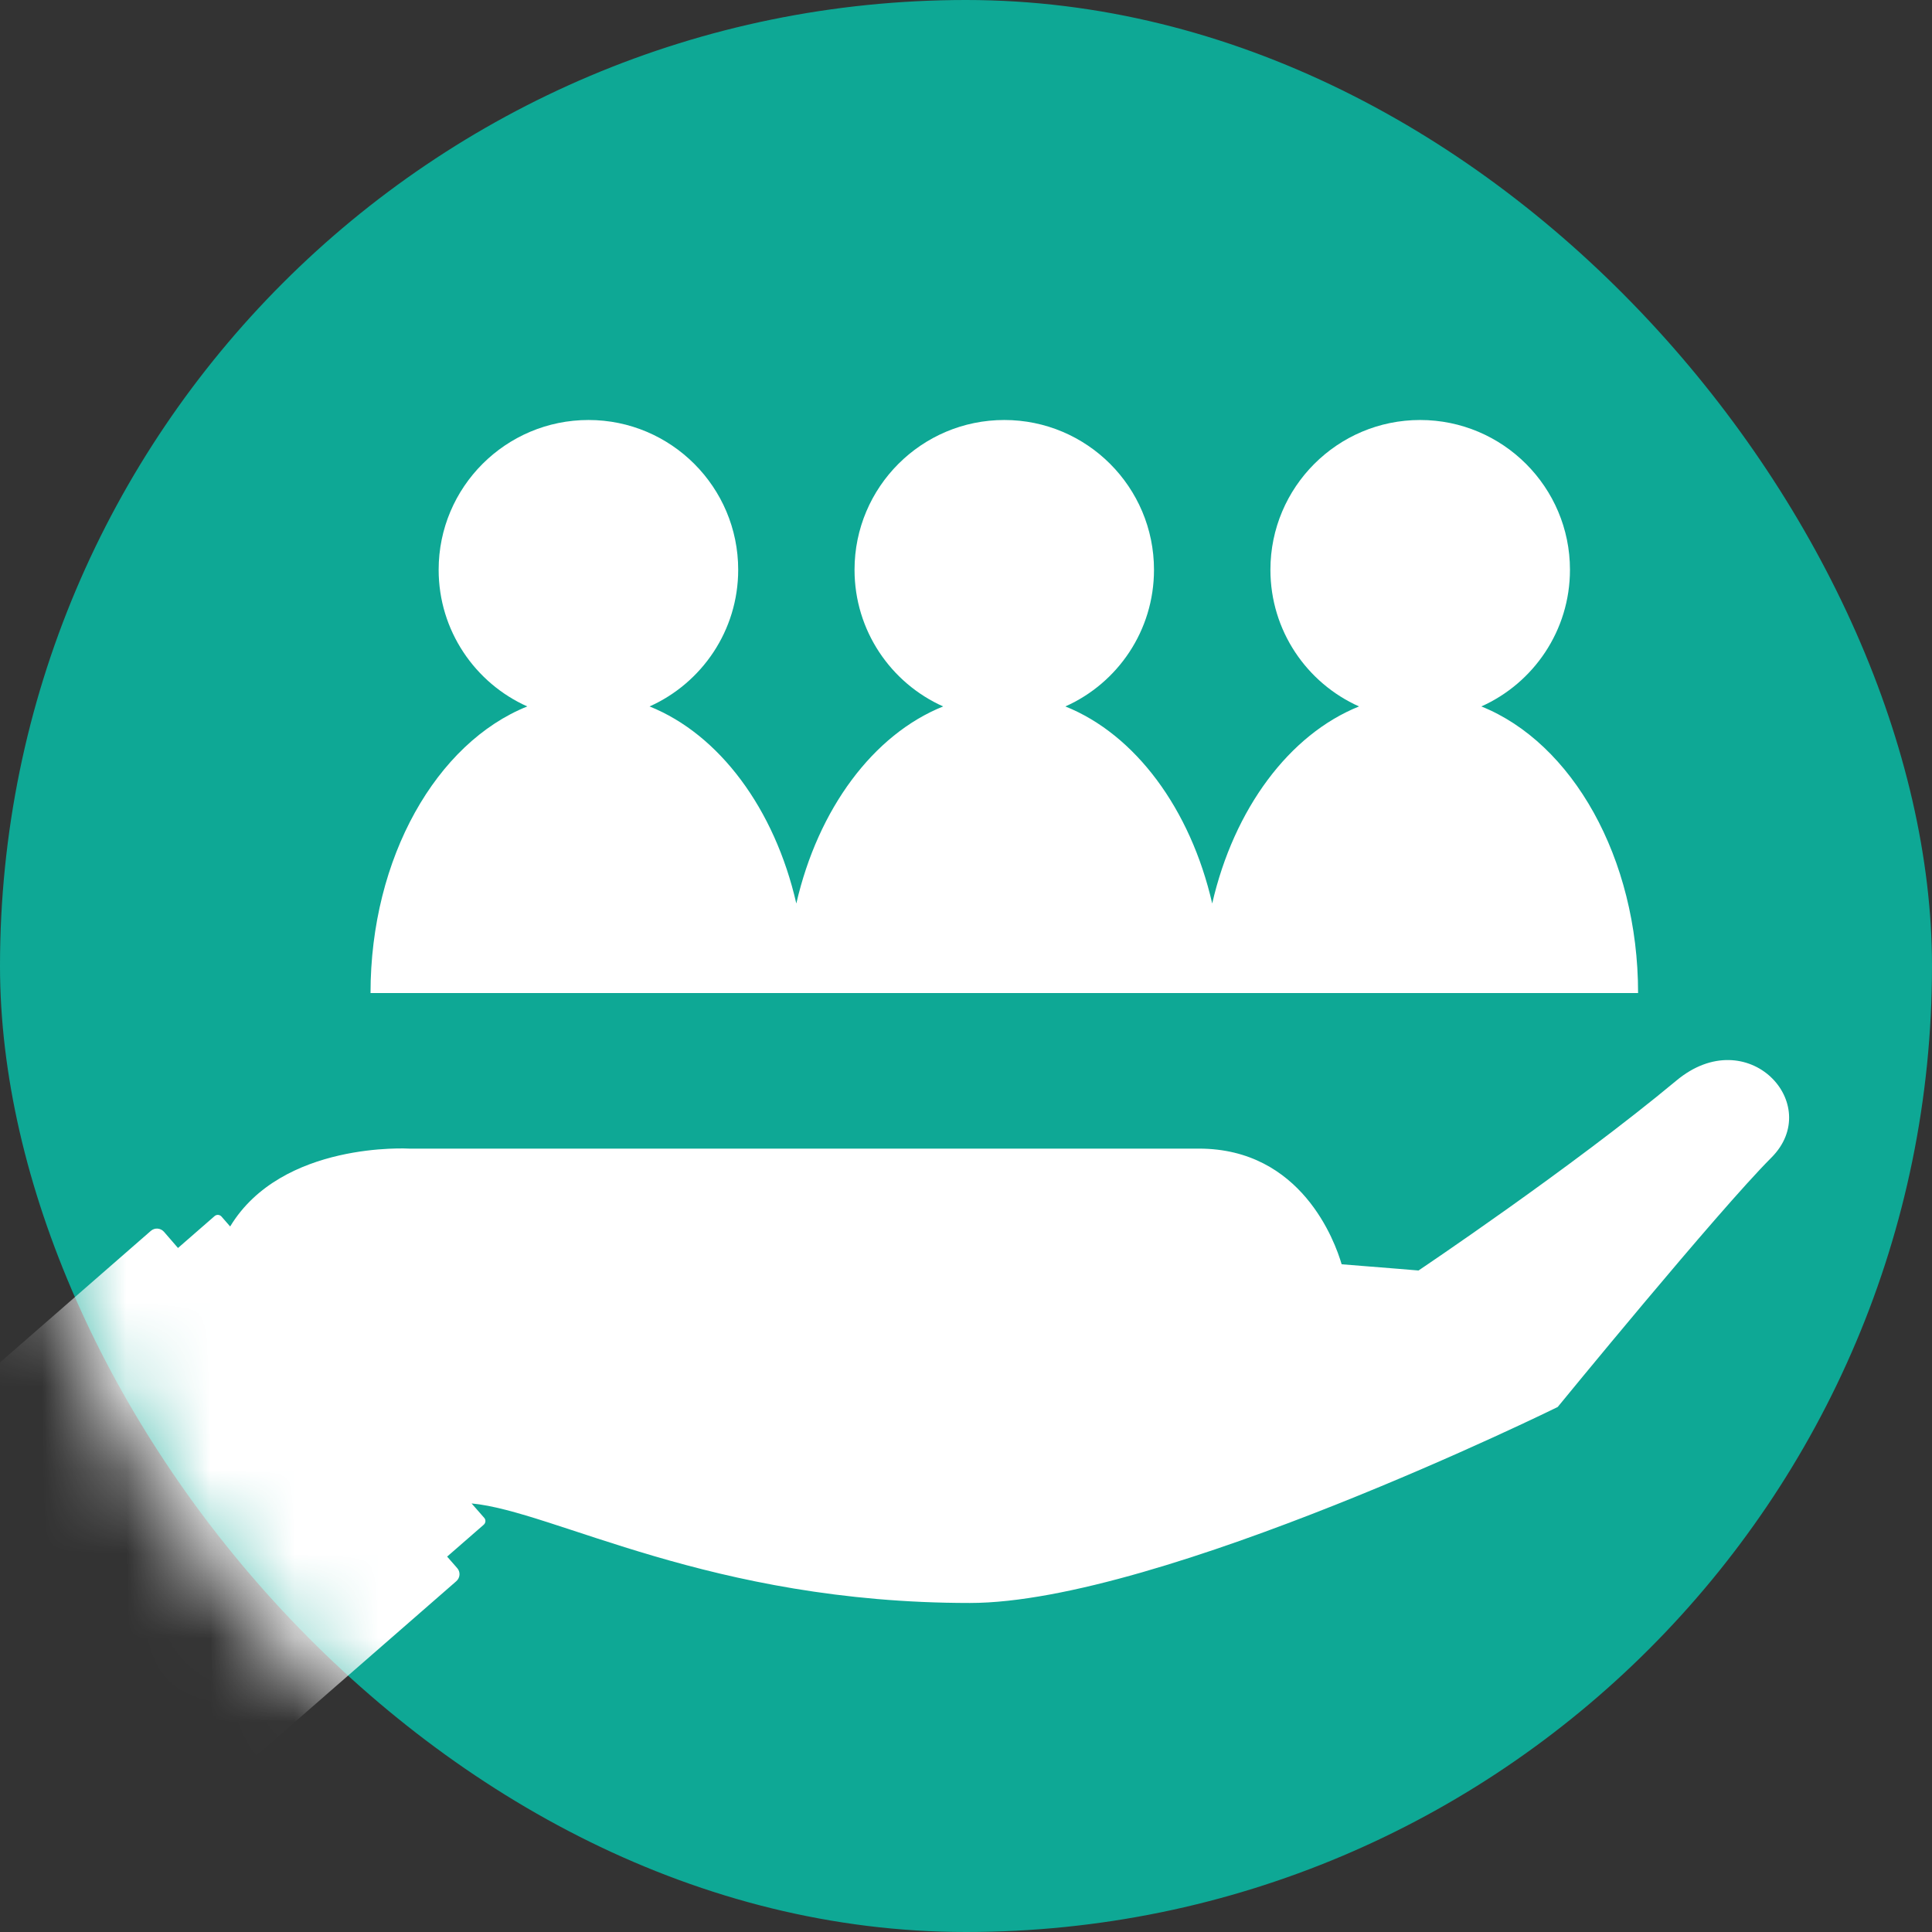 <svg width="23" height="23" viewBox="0 0 23 23" fill="none" xmlns="http://www.w3.org/2000/svg">
<rect x="0" y="0" width="23" height="23" fill="#333333" stroke="none"/>
<rect width="23" height="23" rx="11.5" fill="#0EA895"/>
<mask id="mask0_7806_58724" style="mask-type:alpha" maskUnits="userSpaceOnUse" x="0" y="0" width="23" height="23">
<circle cx="11.5" cy="11.5" r="11.5" fill="#E5323F"/>
</mask>
<g mask="url(#mask0_7806_58724)">
<path fill-rule="evenodd" clip-rule="evenodd" d="M4.411 11.822C4.411 10.207 5.199 8.842 6.277 8.41C5.656 8.132 5.222 7.508 5.222 6.783C5.222 5.799 6.021 5 7.006 5C7.989 5 8.788 5.799 8.788 6.783C8.788 7.508 8.354 8.132 7.733 8.41C8.563 8.743 9.222 9.628 9.48 10.756C9.739 9.628 10.397 8.743 11.228 8.41C10.606 8.132 10.173 7.508 10.173 6.783C10.173 5.799 10.971 5 11.956 5C12.94 5 13.738 5.799 13.738 6.783C13.738 7.508 13.306 8.132 12.683 8.41C13.514 8.743 14.172 9.628 14.431 10.756C14.69 9.628 15.349 8.743 16.179 8.41C15.557 8.132 15.124 7.508 15.124 6.783C15.124 5.799 15.923 5 16.906 5C17.89 5 18.69 5.799 18.69 6.783C18.69 7.508 18.256 8.132 17.635 8.41C18.712 8.842 19.501 10.207 19.501 11.822L4.411 11.822Z" fill="white"/>
<path fill-rule="evenodd" clip-rule="evenodd" d="M5.323 18.531L5.443 18.668C5.484 18.714 5.478 18.784 5.432 18.824L0.675 22.973C0.629 23.013 0.559 23.008 0.518 22.962L-2.972 18.958C-3.013 18.912 -3.008 18.842 -2.961 18.802L1.796 14.653C1.842 14.613 1.911 14.618 1.952 14.664L2.119 14.857L2.555 14.477C2.579 14.456 2.616 14.459 2.637 14.483L2.74 14.601C3.355 13.583 4.872 13.674 4.872 13.674H14.273C15.493 13.674 15.893 14.78 15.972 15.051C16.547 15.096 16.887 15.125 16.887 15.125C16.887 15.125 18.706 13.905 19.957 12.864C20.805 12.157 21.723 13.146 21.087 13.782C20.451 14.418 18.544 16.75 18.544 16.75C18.544 16.75 13.809 19.083 11.546 19.083C8.447 19.083 6.596 17.99 5.614 17.898L5.764 18.069C5.786 18.093 5.783 18.131 5.758 18.152L5.323 18.531Z" fill="white"/>
</g>
</svg>
